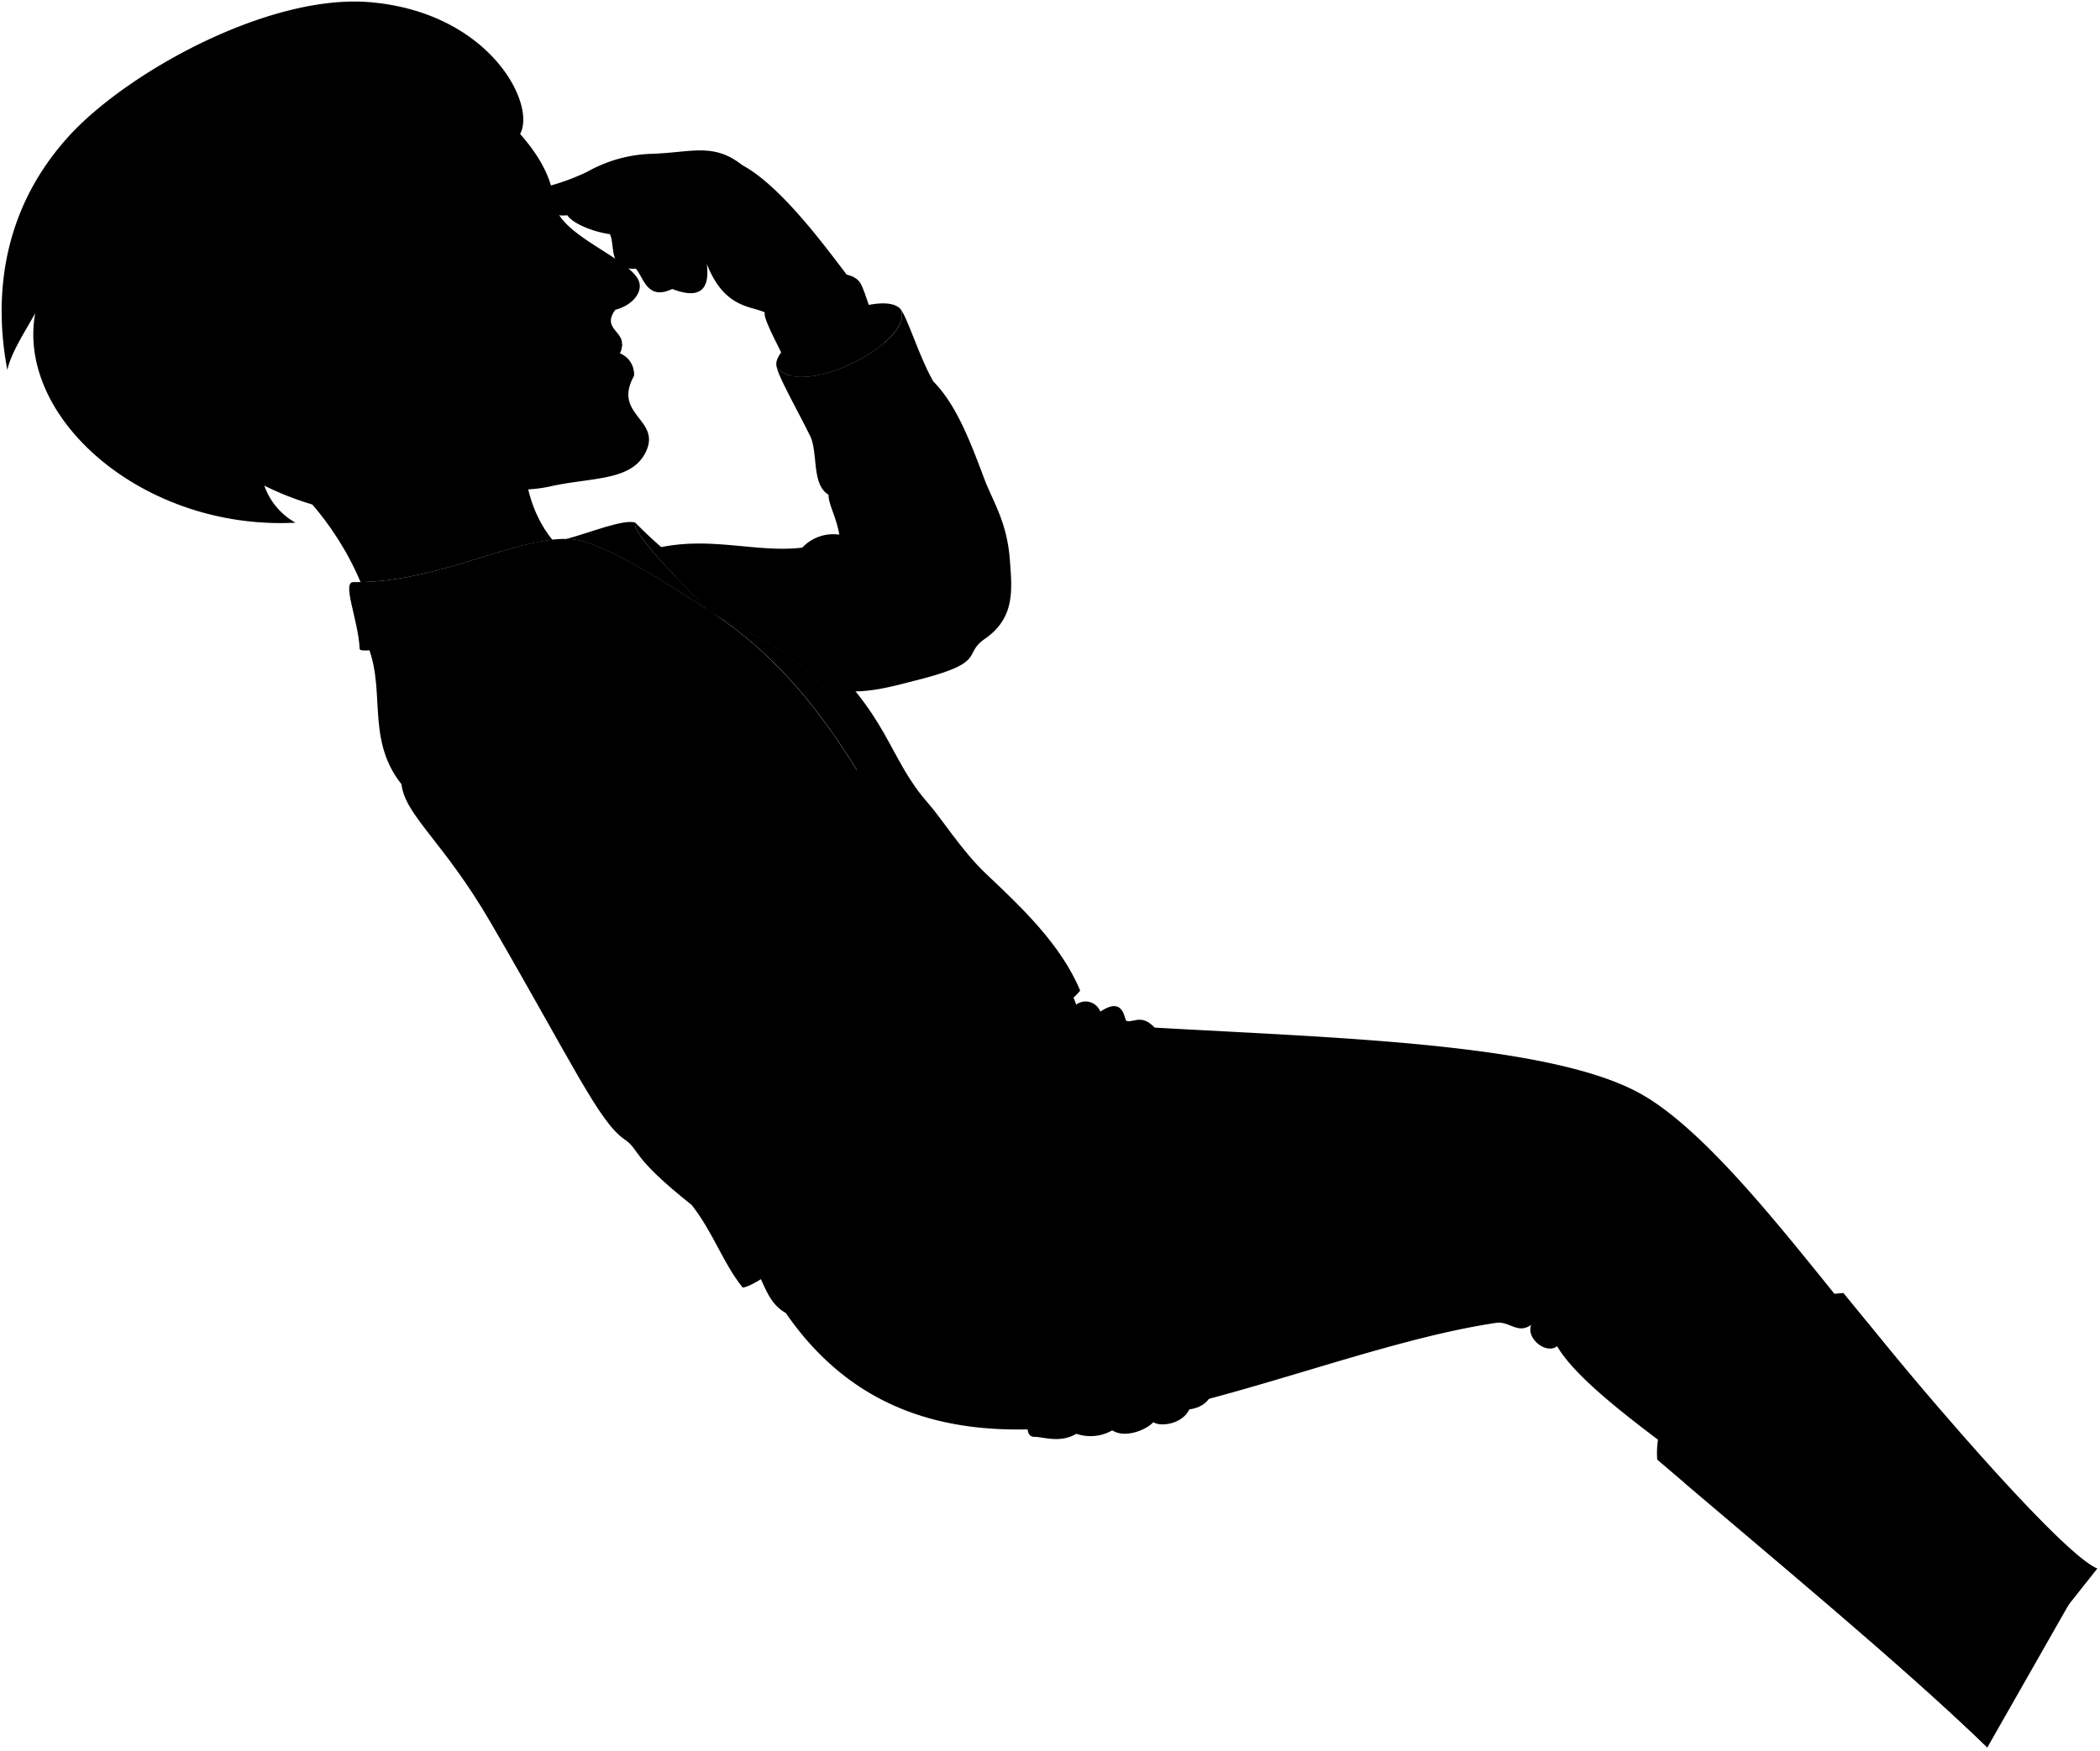 <svg viewBox="0 0 340.02 283.51">
  <path class="anaJeans" d="M173.87,163.05a2.55,2.55,0,0,1,4.29.79c3.89-2.62,3.84,1.35,4.24,1.49,1.09.38,2.38-1.2,4.55,1.09,29.26,1.68,64.48,2.52,79,10.89,10.32,5.95,22.61,21.78,32.78,34.34l-24.85,25.58c-8.95-6.68-18.56-13.73-21.76-19.21-1.81,1.39-5.08-1.3-4.19-3.47-2.21,1.59-3.51-.64-5.7-.31-36.92,5.54-88.45,36.85-115-1.6-3.55-2-3.55-6.07-6.82-10.58C141.87,191.47,165,172.58,173.87,163.05Z"/>
  <g class="anaBoot">
    <path d="M317.31,269.24l18.26-18c-5.44-2.17-22.77-24.39-37.09-41.83a21.19,21.19,0,0,0-9.46,2.81C302.74,229.75,307.11,245.63,317.31,269.24Z"/>
    <path d="M268.32,236.38c-.8-11.39,11.61-18.63,23.24-18.78.09-1.75-.68-4-2-6.91,13.38,11.65,20.33,26.94,39.53,43L321.78,283C308.2,269.8,286.44,251.92,268.32,236.38Z"/>
  </g>
  <g class="anaBootLeg">
    <path d="M334.59,260.33l5-6.31c-5-2-24-23.55-37.45-40.1a32.88,32.88,0,0,0-7,2.17C305.27,226.88,318.23,246.67,334.59,260.33Z"/>
    <path d="M321.78,283l13.79-24.21c-14.52-11.73-28.24-28.57-36.65-38.48a5.93,5.93,0,0,1,0,2.9c-14.67-.62-25,5.18-26.16,16.94C288.91,253.79,309.33,270.91,321.78,283Z"/>
  </g>
  <polygon class="anaBootStrap" points="273.38 223.74 270.04 227.61 283.08 240.48 286.38 236.89 273.38 223.74"/>
  <g class="beltTan">
    <path d="M174.22,166.14c-4.42,4.3-9.07,8.49-13.91,12.51.34.33.76.79,1.22,1.33,3.1-2.71,6-4.19,7.46-3.16l10.11-5.23C179.64,171.11,174.76,165.65,174.22,166.14Z"/>
    <path d="M159.25,182.13a16.75,16.75,0,0,0-1.38-1.49,207,207,0,0,1-34.31,22.65c-.82.47,3.15,7.37,4,6.9a210.79,210.79,0,0,0,21.73-13.51C150.92,192.21,155.08,186.38,159.25,182.13Z"/>
  </g>
  <path class="clothingBrass" d="M178.41,168.91a8.07,8.07,0,0,0-11.13,1.54,8,8,0,0,0-1.65,6.65c1.39-.67,2.56-.83,3.36-.28,1.31,1.14,2.35,1.83,4.76.39a22.56,22.56,0,0,1,6.43-6.34A7.28,7.28,0,0,0,178.41,168.91Z"/>
  <path class="anaShirt" d="M174.26,162.71c-5.85-16.39-14.52-12.46-31.49-40.34-14.43,4.14.8,25.34,21.84,49.88C169,167.86,171.79,165.81,174.26,162.71Z"/>
  <g class="anaJacketInner">
    <path d="M151.61,222.9c6.36,1.81,18.81-15.34,12.67-18.89C157.76,201.74,146.84,219.5,151.61,222.9Z"/>
    <path d="M125.75,59.42c4,5.44,22.59-4.25,20.07-9.35C142.48,46.24,124.52,55.05,125.75,59.42Z"/>
    <path d="M114.74,98.87c-5.9-6-12.57-12.8-11.88-14.23C101,84,95.39,86.33,91.58,87.31,96.55,86.92,107.84,94.43,114.74,98.87Z"/>
  </g>
  <g class="anaJacket">
    <path d="M163.5,90.56c-.47-6.09-2.77-9.41-4.1-12.94-2.22-5.89-4.48-12-8.29-15.86-2.28-4-4.16-10.27-5.29-11.69,2.52,5.1-16,14.79-20.07,9.35.37,1.79,3.67,7.57,5.57,11.49,1.1,3,.16,7.59,2.83,9.21,0,1.63,1.23,3.49,1.75,6.47a6.86,6.86,0,0,0-6,2.1c-7.47.9-15.12-2-23.87.15l29.89,23c4.46.57,8.83-.75,12.46-1.67,11.54-2.9,7.44-4.13,11-6.65C164.4,100.1,163.88,95.53,163.5,90.56Z"/>
    <path d="M102.86,84.64c11.83,12.1,19.68,12.32,28.67,20.17,12.54,11,12.15,17.77,18.71,25.23,2.35,2.67,5.47,7.73,9.39,11.45,5.71,5.4,12.14,11.44,15.27,18.94-.9,1.1-1.56,1.57-2,1.42-3.82-10.5-16.42-17.06-24.07-28.93-19.85-30.8-22.34-26.79-34.13-34C108.84,92.88,102.17,86.07,102.86,84.64Z"/>
    <path d="M112,195.15c-10-7.93-8.35-8.91-10.87-10.62-4.12-2.79-8.44-12.32-21.7-35.15C71.76,136.21,65.63,132.14,65,127c-6.12-7.72-2.06-16.11-6.07-23.7,13-7.74,25.21-14.65,32.68-16,5-.39,16.26,7.12,23.16,11.56,17,10.95,25.45,28,33.75,43.39,5.79,10.72,11.4,16,17.71,29.19-6.08,6.42-11.51,13.08-20.2,19.11,3.16,1.39,4.3,3.92,7.48,5.86,3.36,2.05,10.8,7.59,10.8,7.59-6.52-2.27-17.44,15.49-12.67,18.89-6.3-1.67-15.69-11.87-25.85-17.5-1.73,1.23-4.11,2.93-5.53,3.14C117,204.48,115.56,199.71,112,195.15Z"/>
  </g>
  <g class="anaJacketCollar">
    <path d="M90,102.06c-14.68-.85-31.7,4.58-31.77,3-.2-4.6-2.94-10.82-1-10.79,13.3.17,25.57-7,34.32-7C89.68,88.9,90.75,97.05,90,102.06Z"/>
    <path d="M114.69,110.65c.25.64-1.48,7.8-2.8,8.65-.59.38-9.7,3.23-10.31,2.84s-5.47-4.44-5.5-5c0-.29,13-11.39,13.26-11.33C110.12,106,114.54,110.25,114.69,110.65Z"/>
  </g>
  <g class="clothingSilver">
    <ellipse cx="108.42" cy="115.77" rx="1.8" ry="2.31" transform="translate(-49.25 98.52) rotate(-40.63)"/>
    <ellipse cx="145.77" cy="215.95" rx="1.58" ry="2.31" transform="translate(-114.35 201.15) rotate(-52.72)"/>
  </g>
  <g class="anaShirtTrim">
    <path d="M156.5,218.87c-1.4-1.18-3.11-2.06-4.9-3.58,2.51-5.95,8.5-12.74,12.68-11.28a16.49,16.49,0,0,0,2,1.34C169.78,207.87,160,221.39,156.5,218.87Z"/>
    <path d="M139.32,45.88c.93,1.62,1.66,5.29,3.86,9.64-4,3.39-11.11,6.31-15.16,5.31-1-3.31-3.23-6.61-4.11-9.39C122.44,46.82,136.88,41.68,139.32,45.88Z"/>
    <path d="M155.51,143.28A89.69,89.69,0,0,1,144,125.47c-15.45-22.72-18.48-20-29.21-26.6,11,7.07,18.4,16.69,24.51,26.76,4.75,7.13,8.12,15.74,13.06,20.76,6.65,6.74,10.85,13.46,15.14,23.11,1.87-1.79,3.88-3.57,5-4.7C168.29,154.72,159,147.42,155.51,143.28Z"/>
  </g>
  <g class="clothesDisplayLine">
    <path d="M131.32,70.91c5.64,3.92,20.06-4.39,19.79-9.15"/>
    <path d="M153.48,196.42c-6-.18-14,10.9-14.34,18.43"/>
    <path d="M169.06,155.1a8.45,8.45,0,0,0,1.88-1.55"/>
    <path d="M162,163.61c-5.88,6.36-16.59,15.8-23.46,20.3"/>
    <path d="M160.58,176.19c-6.34-14.55-13-22.41-20-34.73-6.54-11.65-13.73-25.43-23.07-32-14.24-10-16.91-7.62-27.21-14"/>
    <path d="M117.46,199.45l-1.93,1.26"/>
    <path d="M109.34,105.86c2.52-2.08,5.57-3.79,7.2-5.79"/>
    <path d="M116.58,100a17.46,17.46,0,0,0,2.87-3"/>
    <path d="M173.75,177.21c3.7-5.15,8.95-9.64,12.66-5.88,1.73,1.75,3-.13,5.12,3.07"/>
  </g>
  <g class="clothesOverlapLine">
    <path d="M135.9,86.59c2.35,11.81,19.58,20.25,25.33,8.17"/>
    <path d="M95,118.14c4.1,7,9.62,21.23,12,24.85,12,18.52,7.15,19.69,10.54,22.18,4.31-.12,4.2,4,8.74,8.3s7.41,4,8.08,8.41c3.5-.29,8.85,7.19,11.67,8.68"/>
    <path d="M112,195.15c5.61,4.85,11,7.91,13.77,10.25"/>
    <path d="M180.06,176.26c19.94-6.06,73.6,2.2,82,6.4,6.57,3.27,18.09,17.18,26.94,29.56"/>
    <path d="M191.53,174.4a20.43,20.43,0,0,0-4.58-8"/>
  </g>
  <g class="clothesFoldLine">
    <path d="M65,127c-1.41-7.67,4.69-14.62-.36-10.3"/>
    <path d="M78.19,131.15c1.17,2.79.63,7.9,2.21,14.84"/>
    <path d="M82.19,138.31a80.19,80.19,0,0,0,8.31,22.84"/>
    <path d="M134.33,181.88c3.88,2.42.69,3.47-3.84,1.58"/>
    <path d="M140.18,198.72a32.23,32.23,0,0,1-17.47-3.05"/>
    <path d="M104,177.88c4.53-3.89,10-6.52,10.74-5.58,1,1.28-5.27,3.37-7.9,9.79"/>
    <path d="M117.51,165.17c-4.8,2.08-13.51,9-14.48,8.4-2.11-1.27,7.94-8.49,8.73-11.47"/>
    <path d="M95,118.14c-3.29-4.81-6.28-6.18-8.2-7.79-3.74-3.11,1.21-4.12,8.4,4.9"/>
    <path d="M129.91,88.69c.26,3.27-1.12,6.42-4.24,10.67"/>
    <path d="M139.73,101.49c1.15,2.29,2.31,4.57,1.37,6.81"/>
    <path d="M154.56,105.74c-8.81-.49-14.72-5.25-17.22-15.08"/>
    <path d="M158,95c-4.57,2.55-9,3-13.14.56"/>
    <path d="M134.15,80.12c3.18,2.07,7,2.13,12.94,8.7"/>
    <path d="M127.86,137.87c.39,6.61,1.58,12.35,3.88,16.85"/>
    <path d="M124.47,149.26a48.44,48.44,0,0,0,2.06,17.46"/>
    <path d="M175.88,179a25.47,25.47,0,0,0-4.7,8.92"/>
    <path d="M160.48,186a82.58,82.58,0,0,0-6.63,10.69"/>
    <path d="M169,176.82c2.94,2-7,9.73-4,11.23,2.18,1.1,5.47-6.33,8.79-10.84"/>
    <path d="M150.47,194c4.41-8.55,15.05-19.57,18.52-17.18,1.31,1.14,2.35,1.83,4.76.39"/>
    <path d="M178.16,163.84a5.36,5.36,0,0,0-1.68,2"/>
    <path d="M262.49,194.84c-1.38,4-2.33,7.86-2.11,11.07"/>
    <path d="M241.82,208.2c6.86-4.7,1.54,5.18,3.39,6.73"/>
    <path d="M252.1,218c1.11-.38.94-2,2.24-2.54"/>
    <path d="M247.91,214.55c1.09-5.24,6.49-16.08,9-14.82,2.88,1.49-3.92,8-6.51,16.07"/>
    <path d="M183.54,165.28a8.22,8.22,0,0,0-4.08,2.52"/>
  </g>
  <g class="skinLatino">
    <path d="M89.44,87.42C86,83.34,82.28,73.69,88,65.57L26.07,62.34c4.44,4.81,23.79,11.77,32.31,31.93C70.2,94.06,81.15,88.32,89.44,87.42Z"/>
    <path d="M157.37,218.13a14.25,14.25,0,0,1,8.48-12.47c5.86.38,15.44-1.5,19.14,3.14,4.63,5.69,8.27,6.2,8.83,13,3.63.25,3.63,5.83-1.25,6.45-1.13,2.38-4.64,2.88-5.83,2.07-1.28,1.39-4.76,2.63-6.64,1.32a7.05,7.05,0,0,1-5.82.56c-2.63,1.57-5.26.5-6.83.5-2.07,0-1.07-5.14,2.69-4.45C169.39,225,162.82,228.21,157.37,218.13Z"/>
    <path d="M68.56,75.41c6.37,3.51,14.56,4.71,20.59,3.35,6.78-1.52,13.34-.77,15.53-5.82s-5.44-5.8-2.06-12a3.6,3.6,0,0,0-2.28-3.68,3.17,3.17,0,0,0,.37-1.45c.17-2.21-3.24-2.7-1.08-5.64,3-.77,4.84-3.24,3.53-5.19C101,41.7,92.23,38.48,90.23,34.27c-.89-1.85,0-5.75-6-12.55-17-38.94-77.56,46-33.32,48,2.91.86,7.52,4,9.64-1.92"/>
    <path d="M124.92,51.55c3.3,3.44,14.85-2.3,13.12-5.81-4.08-5.37-11.43-15.54-17.86-19-4.67-3.67-8.11-2.06-14.62-1.83a22.61,22.61,0,0,0-10.48,2.91,35.73,35.73,0,0,1-6.44,2.37c-2.22.69-1,5.19,3.21,4.67,1,1.45,4.37,2.72,6.9,3.06.92,1.91-.38,5.89,4.21,5.59,1.3,1.53,1.84,5.2,5.89,3.29,4.75,1.84,6.08-.22,5.59-4.06C117.88,51.48,123.47,49,124.92,51.55Z"/>
  </g>
  <g class="skinOverlapLine">
    <path d="M193.82,221.82a17,17,0,0,1-1.25,6.45"/>
    <path d="M183.42,213.93c3.57,4.51,5.59,6.55,5.65,8.43a16.74,16.74,0,0,1-2.33,8"/>
    <path d="M179,217.69c2.38,4.45,4.51,7.33,4.19,9a7.93,7.93,0,0,1-3.07,5"/>
    <path d="M175.28,222.82c1.25,4.64,3.63,7.4-1,9.4"/>
    <path d="M115.74,34.94c-3.75,1.38-7.5,1-8.6,4.74-.51,1.72-1.35,5.6,1.71,7.13"/>
    <path d="M113.22,30.81c-4.44,1.46-7.43.69-9.78,5.1-1.78,3.32-1.63,5.46-.48,7.61"/>
    <path d="M98.75,37.93c-.53-2.53.91-4,1.76-5.82,2-4.28,6-4.9,10.56-5.2"/>
    <path d="M91.85,34.87c2.3-.38,5.83-2.68,8.66-2.76"/>
  </g>
  <g class="skinFoldLine">
    <path d="M170.14,228.27c.21.73.25,1.41.9,1.72"/>
    <path d="M116.59,41.17c-1.18,1.47-2.35,2.78-4.72-.32"/>
    <path d="M112.13,44.33c.91-.18,1.9-.38,2.3-1.58"/>
    <path d="M51.33,56.63c-6.45-8.18-16.72,5.8-.63,10.54"/>
    <path d="M52.81,59.53c-1.73,2.72,4.5,3.19,2.42,4.94-.79.66-1.38-1.83-3.77-1.15-4.55,1.29-5-4.72-1.83-4.61"/>
  </g>
  <path class="lipFemaleMedium" d="M100.34,57.22a3.17,3.17,0,0,0,.37-1.45,4.57,4.57,0,0,0-3.81.84,21.81,21.81,0,0,0-3.44,3.62c2.76.3,5.61,2.29,9.16.67A3.6,3.6,0,0,0,100.34,57.22Z"/>
  <path class="lipOverlapLine" d="M100.34,57.22c-1.87,1-3.13.6-6.88,3"/>
  <path class="cheekLine" d="M94.05,63.17c-2.5-7.15,3.73-14.23-3-18.31"/>
  <path class="noseLine" d="M99.92,48.43c-1.68.43-2.54,3.22-5.66,3.07"/>
  <path class="eyeLashLine" d="M80.22,39.68c4.13-1,3.48-2.22,7.71-3.94"/>
  <path class="eyeLidLine" d="M89.45,39.32c.34-1.32-.19-3.94-1.52-3.58,1-1.41-.18-2.16-1-3"/>
  <path class="eyebrowDarkBrown" d="M87.26,28.09c-7.51,2.64-9.57.83-14.24,9.1.93,1.34,1.29-3.75,8.46-4.8C86.27,31.7,87.32,31.21,87.26,28.09Z"/>
  <path class="hairDarkBrown" d="M66.21,83.62c-7-3.14-13-8-15.35-13.87-4.89-2.17-9.27-3.31-11.14-10-1.78-6.36,7.09-12.57,11.12-6,4.46-3.89,6,19.59,29.48,23.2C69.29,70.47,56,47.69,58.45,42c3.09-7.1,6.89-12.23,6.72-28.37,2.2,1.57,11.38,3.7,16.24,4.28a21.35,21.35,0,0,0,2.77,3.84C86.93,17,79.38,2,59.86.35,43.55-1,20.73,11.63,11.28,21.91.09,34.09-1,48.44,1.19,59.92c.59-2.85,3.23-6.82,4.51-9.2C2.61,67.8,23.32,85.92,47.85,84.65a11,11,0,0,1-5.05-6A47.84,47.84,0,0,0,66.21,83.62Z"/>
  <path class="hairOverlapLine" d="M65.17,13.6c-.93-.86-3.72-3.82-11.46-2.2"/>
</svg>
